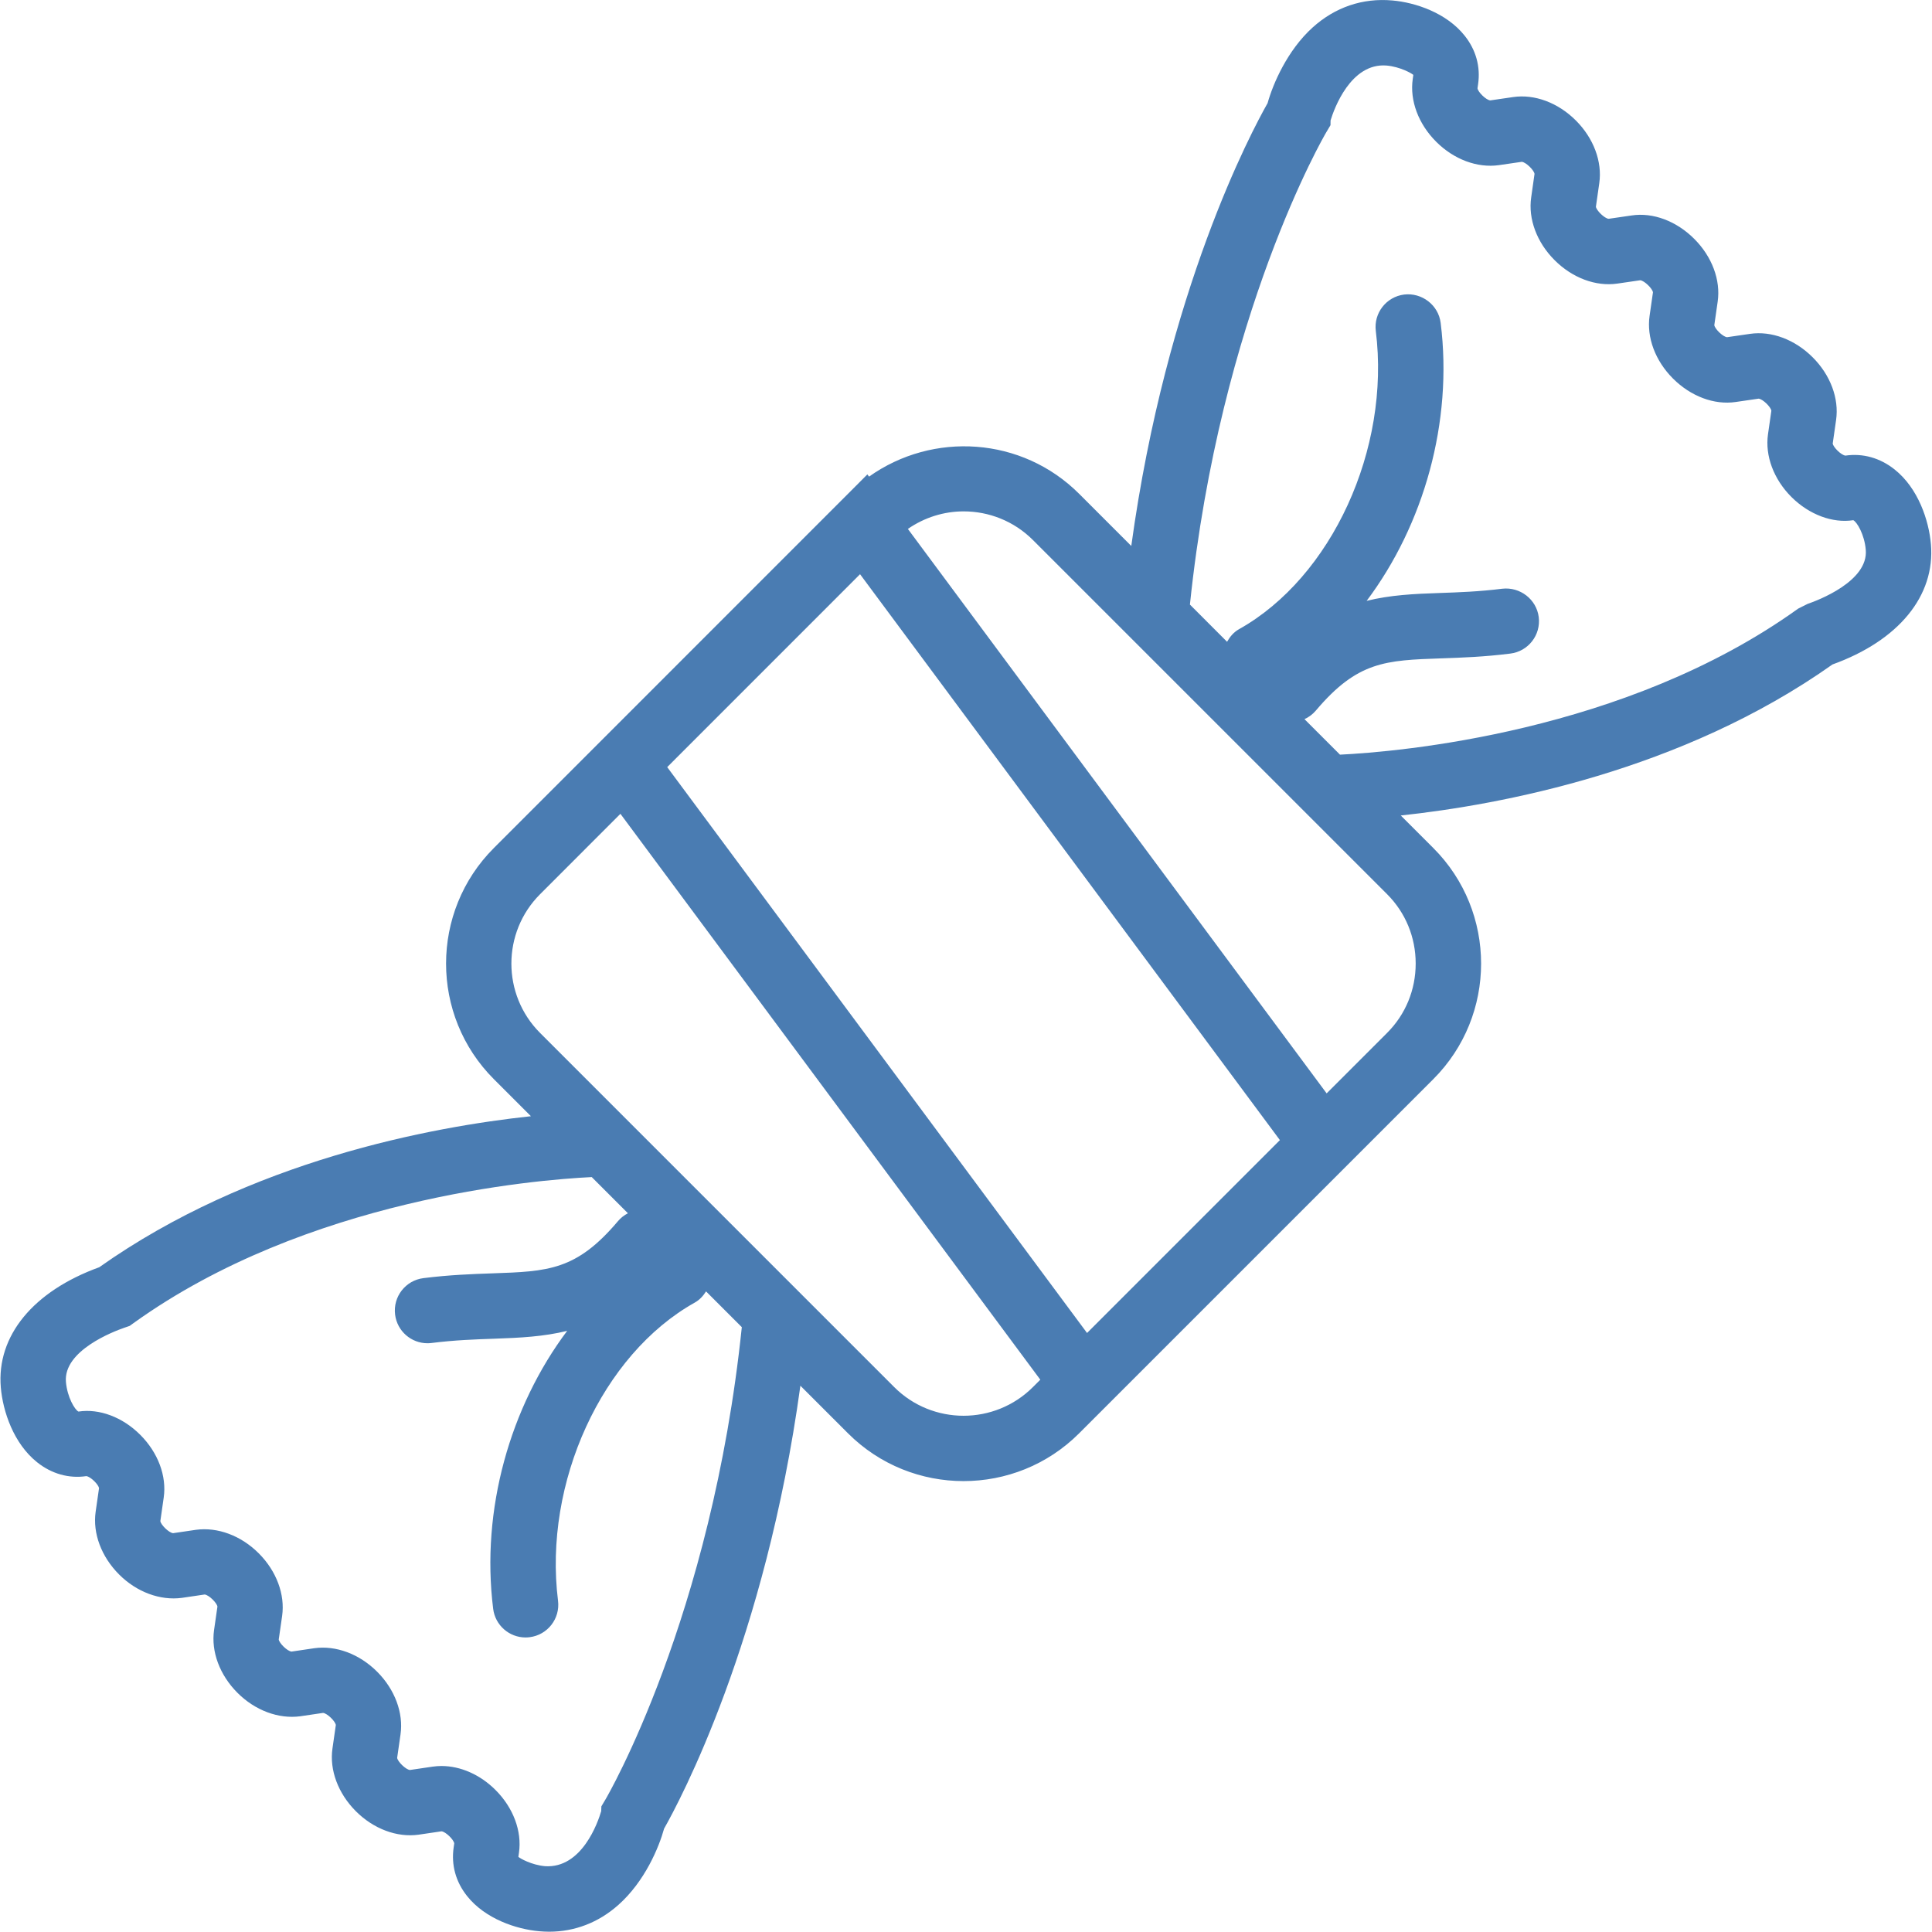 <?xml version="1.0" encoding="UTF-8"?>
<svg width="197px" height="197px" viewBox="0 0 197 197" version="1.1" xmlns="http://www.w3.org/2000/svg" xmlns:xlink="http://www.w3.org/1999/xlink">
    <!-- Generator: Sketch 53.2 (72643) - https://sketchapp.com -->
    <title>045-toffee</title>
    <desc>Created with Sketch.</desc>
    <g id="Page-1" stroke="none" stroke-width="1" fill="none" fill-rule="evenodd">
        <g id="045-toffee" fill="#4A7CB2" fill-rule="nonzero">
            <path d="M193.183,47.867 C191.697,46.683 189.943,46.2 188.177,46.457 C187.743,46.417 186.92,45.593 186.877,45.223 L187.22,42.827 C187.537,40.633 186.643,38.24 184.833,36.433 C183.023,34.623 180.633,33.72 178.44,34.043 L176.103,34.383 C175.67,34.343 174.847,33.523 174.803,33.15 L175.147,30.753 C175.463,28.56 174.57,26.167 172.76,24.36 C170.95,22.547 168.563,21.637 166.367,21.97 L164.03,22.31 C163.597,22.27 162.773,21.45 162.73,21.077 L163.073,18.68 C163.39,16.487 162.497,14.093 160.687,12.287 C158.877,10.473 156.48,9.577 154.293,9.897 L151.957,10.237 C151.523,10.197 150.7,9.377 150.657,9.003 L150.717,8.583 C150.973,6.803 150.503,5.093 149.353,3.647 C147.5,1.31 144.327,0.253 141.977,0.047 C138.95,-0.223 136.147,0.727 133.857,2.79 C131.27,5.12 129.793,8.563 129.253,10.517 C127.66,13.317 118.927,29.643 115.353,55.67 L110.037,50.353 C104.207,44.527 95.12,43.973 88.613,48.6 L88.443,48.373 L86.467,50.353 L86.467,50.353 L50.357,86.47 C43.86,92.967 43.86,103.54 50.357,110.037 L54.137,113.817 C44.003,114.903 25.497,118.333 10.12,129.217 C3.38,131.66 -0.367,136.223 0.083,141.477 C0.293,143.907 1.377,147.187 3.79,149.107 C5.273,150.287 7.023,150.777 8.797,150.517 C9.23,150.557 10.053,151.377 10.097,151.75 L9.753,154.147 C9.44,156.343 10.333,158.733 12.143,160.543 C13.95,162.353 16.343,163.22 18.54,162.93 L20.867,162.587 C21.3,162.627 22.127,163.45 22.17,163.823 L21.827,166.217 C21.513,168.41 22.403,170.8 24.213,172.61 C26.02,174.423 28.42,175.297 30.613,175.003 L32.94,174.66 C33.373,174.7 34.2,175.523 34.243,175.897 L33.9,178.29 C33.583,180.483 34.477,182.873 36.283,184.683 C38.093,186.493 40.483,187.383 42.683,187.077 L45.017,186.733 C45.45,186.773 46.273,187.593 46.317,187.967 L46.257,188.387 C46,190.17 46.473,191.88 47.62,193.327 C49.473,195.66 52.643,196.717 54.993,196.923 C55.33,196.953 55.66,196.97 55.99,196.97 C58.6,196.97 61.02,196.04 63.04,194.25 C65.76,191.837 67.193,188.36 67.717,186.457 C69.307,183.66 78.04,167.33 81.613,141.297 L86.467,146.15 C89.717,149.4 93.983,151.023 98.25,151.023 C102.52,151.023 106.787,149.4 110.037,146.15 L110.093,146.093 L110.093,146.093 L139.29,116.897 L139.29,116.897 L146.15,110.037 C152.647,103.54 152.647,92.967 146.15,86.47 L142.833,83.153 C152.963,82.067 171.473,78.637 186.853,67.753 C193.597,65.32 197.34,60.757 196.89,55.497 C196.683,53.067 195.6,49.787 193.183,47.867 Z M110.843,135.92 L68.033,78.22 L83.533,62.717 L87.697,58.55 L130.507,116.253 L110.843,135.92 Z M61.76,183.447 L61.32,184.19 L61.303,184.677 C60.973,185.807 59.34,190.527 55.583,190.29 C54.197,190.167 53.01,189.487 52.857,189.337 L52.917,188.917 C53.233,186.723 52.34,184.33 50.53,182.523 C48.96,180.95 46.953,180.073 45.013,180.073 C44.717,180.073 44.423,180.097 44.13,180.137 L41.8,180.48 C41.367,180.44 40.543,179.617 40.497,179.243 L40.84,176.85 C41.153,174.657 40.263,172.267 38.453,170.457 C36.643,168.647 34.25,167.76 32.053,168.063 L29.727,168.407 C29.293,168.367 28.467,167.543 28.423,167.17 L28.767,164.777 C29.08,162.583 28.19,160.193 26.38,158.383 C24.57,156.573 22.183,155.693 19.98,155.99 L17.65,156.333 C17.217,156.293 16.393,155.47 16.35,155.1 L16.693,152.703 C17.01,150.51 16.117,148.12 14.307,146.31 C12.5,144.493 10.11,143.607 8,143.933 C7.627,143.753 6.857,142.47 6.723,140.91 C6.447,137.707 11.617,135.753 12.657,135.393 L13.23,135.193 L13.62,134.91 C31.28,122.223 54.523,120.307 60.337,120.023 L64.027,123.713 C63.65,123.91 63.3,124.173 63.01,124.52 C58.763,129.543 55.897,129.643 50.193,129.84 C48.157,129.91 45.847,129.993 43.18,130.327 C41.353,130.553 40.057,132.22 40.287,134.047 C40.497,135.733 41.933,136.967 43.59,136.967 C43.73,136.967 43.867,136.957 44.007,136.94 C46.377,136.643 48.433,136.573 50.423,136.503 C53,136.413 55.43,136.297 57.833,135.703 C52.02,143.447 49.02,153.923 50.287,164.047 C50.497,165.733 51.933,166.967 53.59,166.967 C53.73,166.967 53.867,166.957 54.007,166.94 C55.833,166.713 57.13,165.047 56.9,163.22 C55.393,151.18 61.393,138.107 70.85,132.817 C71.347,132.537 71.707,132.13 71.993,131.68 L75.64,135.327 C72.557,164.99 61.87,183.26 61.76,183.447 Z M105.323,141.437 C101.423,145.333 95.08,145.337 91.18,141.437 L82.573,132.83 L63.04,113.297 L55.067,105.323 C51.17,101.423 51.17,95.083 55.067,91.183 L63.263,82.983 L106.077,140.683 L105.323,141.437 Z M141.437,105.323 L135.273,111.487 L92.573,53.933 C94.277,52.753 96.26,52.143 98.257,52.143 C100.817,52.143 103.377,53.117 105.327,55.067 L114.397,64.137 L114.397,64.137 L119.067,68.807 L141.44,91.18 C143.317,93.057 144.353,95.567 144.353,98.25 C144.353,100.933 143.317,103.447 141.437,105.323 Z M184.31,61.58 L183.353,62.06 C165.693,74.753 142.443,76.667 136.633,76.95 L133.013,73.33 C133.447,73.133 133.847,72.84 134.177,72.45 C138.423,67.423 141.287,67.327 146.99,67.13 C149.03,67.06 151.34,66.98 154.007,66.643 C155.833,66.417 157.13,64.75 156.9,62.923 C156.67,61.097 154.98,59.823 153.18,60.03 C150.81,60.327 148.75,60.397 146.76,60.467 C144.183,60.553 141.757,60.67 139.353,61.267 C145.167,53.523 148.167,43.047 146.9,32.927 C146.673,31.097 144.977,29.82 143.18,30.033 C141.353,30.26 140.057,31.927 140.287,33.753 C141.79,45.793 135.793,58.863 126.337,64.157 C125.787,64.467 125.41,64.93 125.12,65.44 L121.333,61.647 C124.417,31.983 135.103,13.713 135.213,13.527 L135.667,12.763 L135.673,12.283 C136.02,11.133 137.717,6.387 141.387,6.683 C142.77,6.807 143.96,7.487 144.113,7.637 L144.053,8.057 C143.737,10.25 144.63,12.643 146.44,14.45 C148.247,16.26 150.633,17.147 152.833,16.84 L155.17,16.5 C155.603,16.54 156.427,17.36 156.47,17.733 L156.13,20.133 C155.813,22.327 156.707,24.72 158.517,26.527 C160.327,28.34 162.717,29.233 164.91,28.917 L167.247,28.577 C167.68,28.617 168.503,29.437 168.547,29.81 L168.203,32.207 C167.887,34.4 168.78,36.793 170.59,38.6 C172.4,40.41 174.787,41.313 176.983,40.99 L179.32,40.65 C179.753,40.69 180.577,41.51 180.62,41.883 L180.277,44.28 C179.963,46.477 180.857,48.867 182.667,50.677 C184.477,52.483 186.877,53.37 188.973,53.043 C189.347,53.223 190.117,54.503 190.247,56.067 C190.523,59.277 185.35,61.223 184.31,61.58 Z" id="Shape"></path>
        </g>
    </g>
</svg>